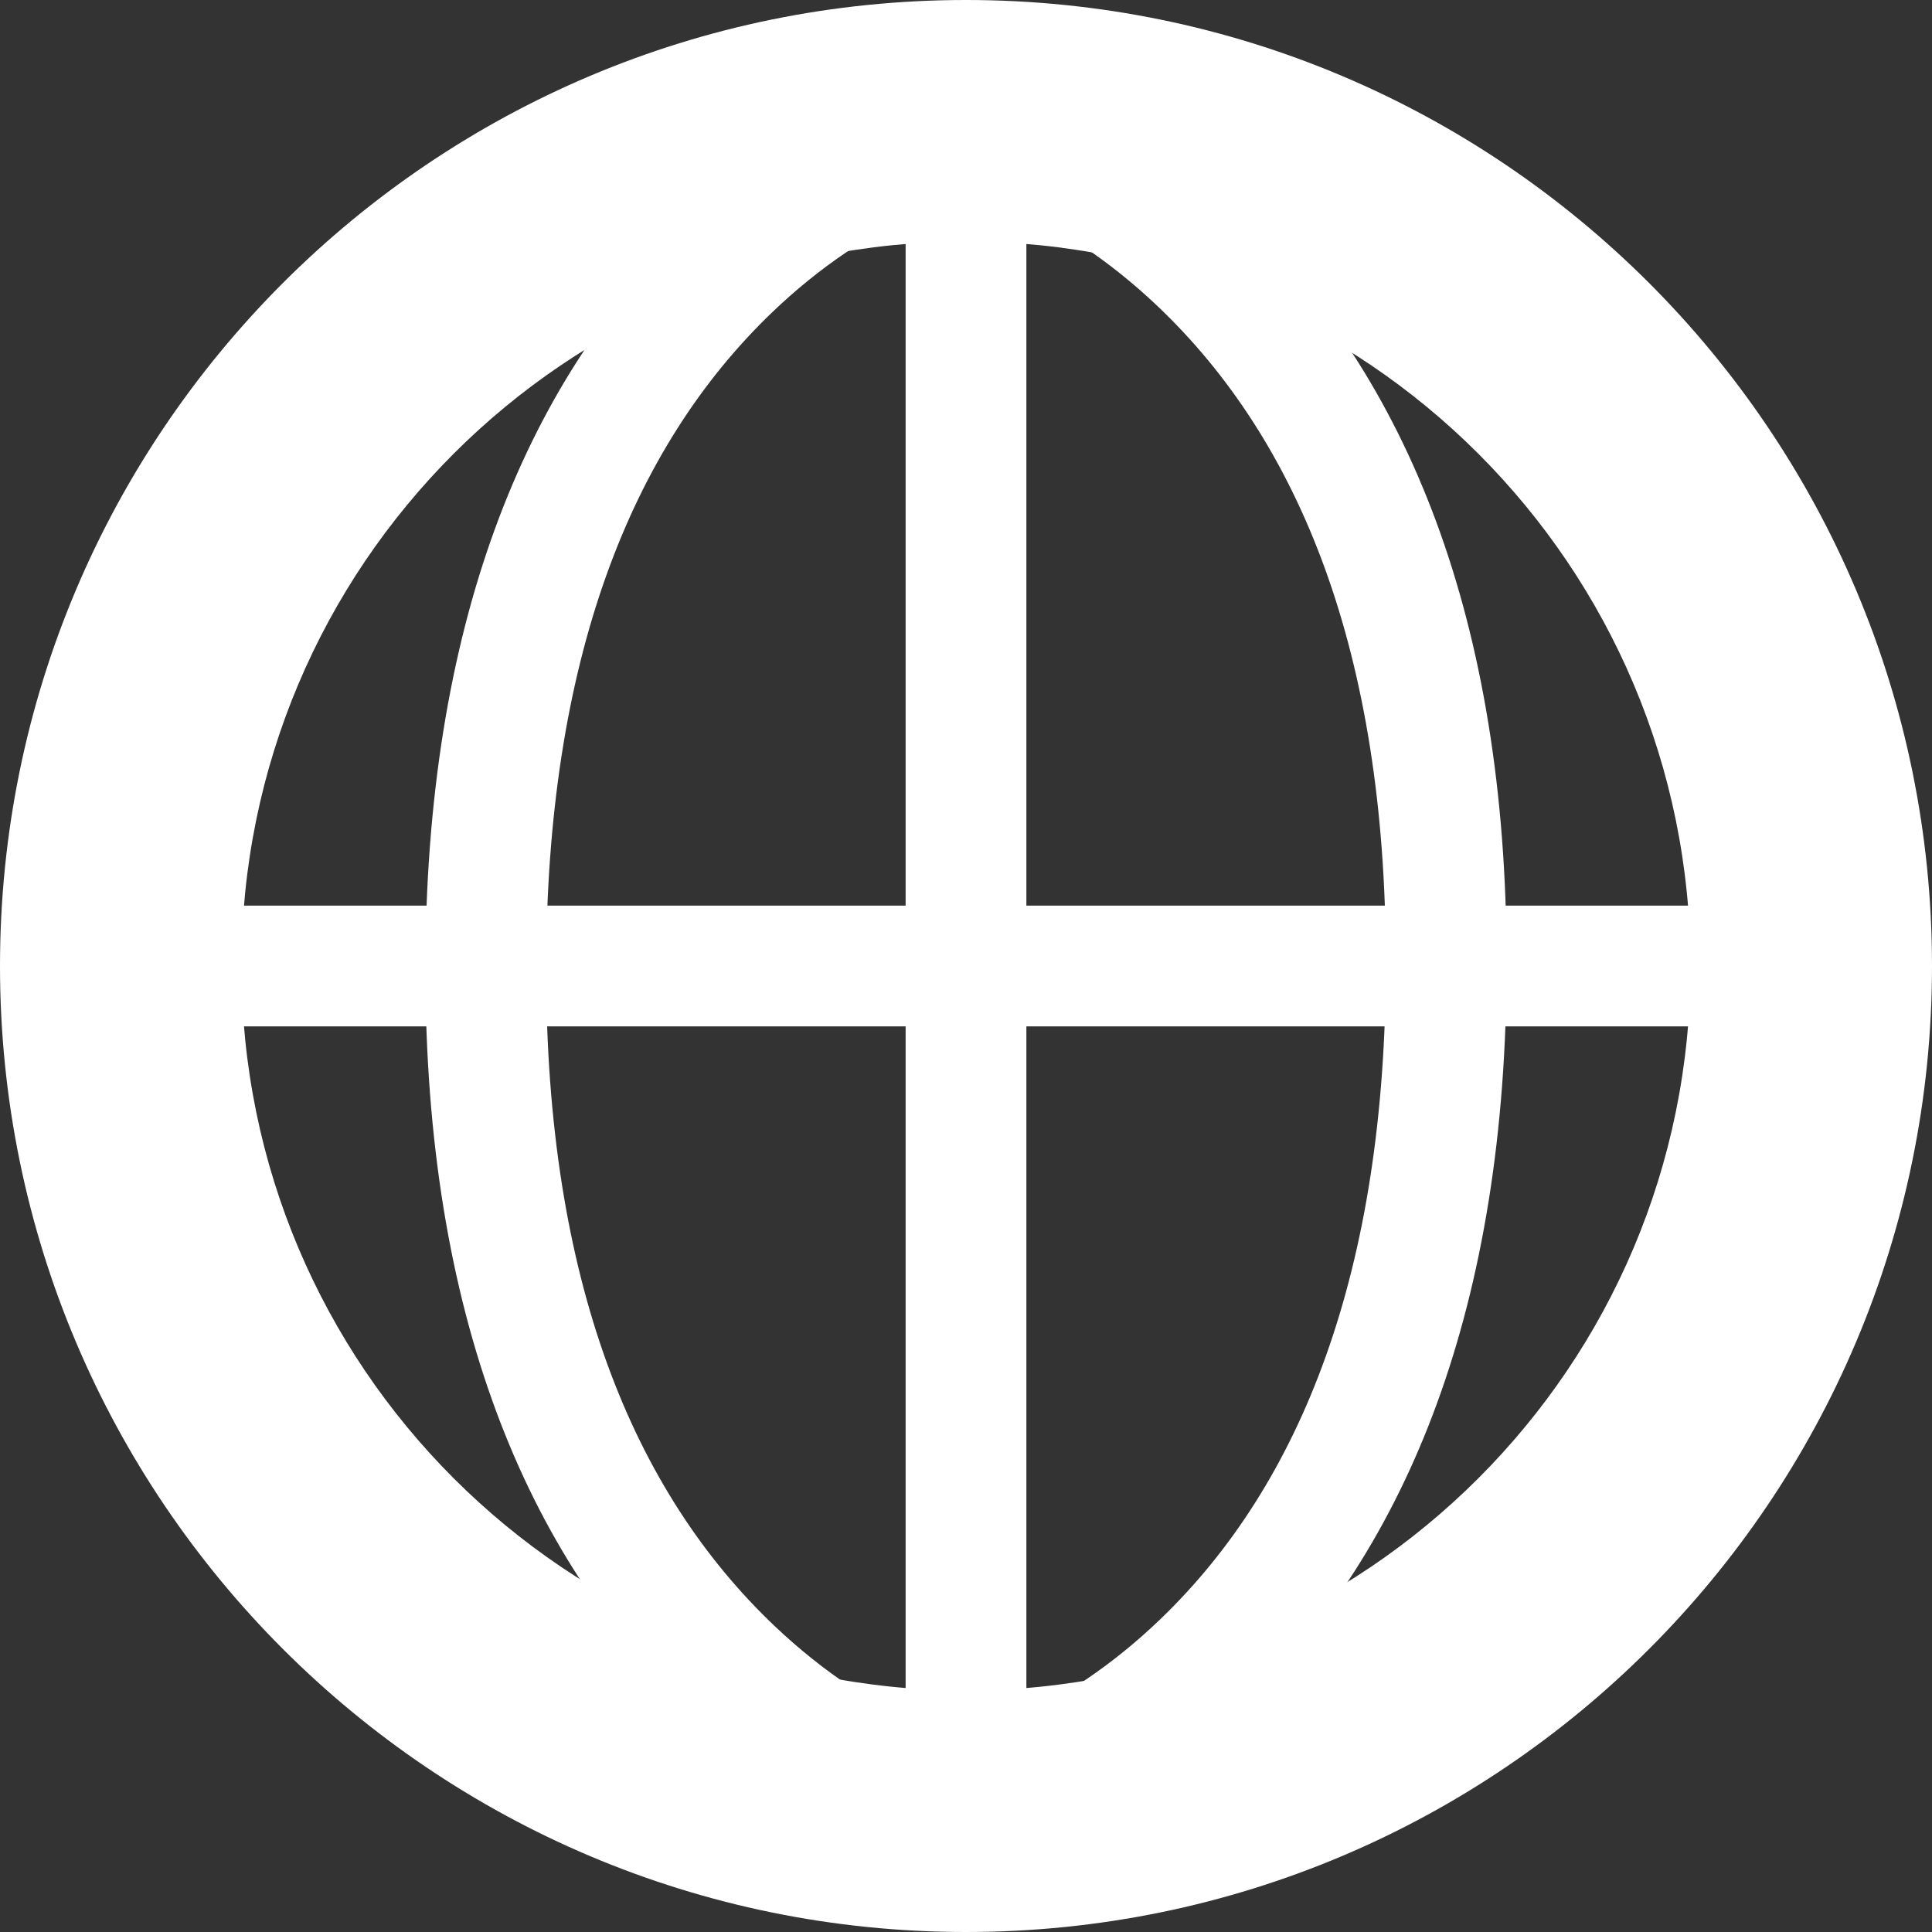 <?xml version="1.0" encoding="UTF-8" standalone="no"?>
<svg width="16px" height="16px" viewBox="0 0 16 16" version="1.1" xmlns="http://www.w3.org/2000/svg" xmlns:xlink="http://www.w3.org/1999/xlink" xmlns:sketch="http://www.bohemiancoding.com/sketch/ns">
    <rect x="0" y="0" width="16" height="16" fill="#333333" stroke="none"/>
    <!-- Generator: Sketch 3.0.4 (8053) - http://www.bohemiancoding.com/sketch -->
    <title>website</title>
    <desc>Created with Sketch.</desc>
    <defs></defs>
    <g id="Welcome" stroke="none" stroke-width="1" fill="none" fill-rule="evenodd" sketch:type="MSPage">
        <g id="website" sketch:type="MSArtboardGroup" fill="#FFFFFF">
            <path d="M8,16 C12.418,16 16,12.418 16,8 C16,3.582 12.418,0 8,0 C3.582,0 0,3.582 0,8 C0,12.418 3.582,16 8,16 Z M8,14 C11.314,14 14,11.314 14,8 C14,4.686 11.314,2 8,2 C4.686,2 2,4.686 2,8 C2,11.314 4.686,14 8,14 Z" id="Oval-15" sketch:type="MSShapeGroup"></path>
            <path d="M7.5,7.5 L7.5,1 L8.5,1 L8.5,7.5 L15,7.5 L15,8.5 L8.5,8.5 L8.5,15 L7.5,15 L7.5,8.5 L1,8.5 L1,7.5 L7.5,7.5 Z" id="Rectangle-93" sketch:type="MSShapeGroup"></path>
            <path d="M5.697,1.87 C4.334,3.181 3.523,5.198 3.523,8.031 C3.523,10.865 4.346,12.882 5.729,14.194 C6.575,14.995 7.429,15.376 8.027,15.493 L8.219,14.511 C8.126,14.493 7.938,14.436 7.686,14.324 C7.255,14.132 6.822,13.852 6.417,13.468 C5.238,12.35 4.523,10.597 4.523,8.031 C4.523,5.463 5.228,3.708 6.39,2.591 C6.789,2.207 7.215,1.928 7.639,1.736 C7.886,1.624 8.071,1.568 8.161,1.55 L7.967,0.569 C7.375,0.686 6.532,1.068 5.697,1.87 Z M8.039,15.43 L8.219,14.511 C8.16,14.5 8.063,14.473 7.936,14.426 C7.896,14.437 7.864,14.445 7.839,14.45 L8.033,15.431 C8.035,15.431 8.037,15.43 8.039,15.43 Z M8.064,1.574 C8.104,1.563 8.136,1.555 8.161,1.55 L7.967,0.569 C7.965,0.569 7.963,0.57 7.961,0.57 L7.781,1.489 C7.84,1.5 7.937,1.527 8.064,1.574 Z M10.303,14.13 C11.666,12.819 12.477,10.802 12.477,7.969 C12.477,5.135 11.654,3.118 10.271,1.806 C9.425,1.005 8.571,0.624 7.973,0.507 L7.781,1.489 C7.874,1.507 8.062,1.564 8.314,1.676 C8.745,1.868 9.178,2.148 9.583,2.532 C10.762,3.65 11.477,5.403 11.477,7.969 C11.477,10.537 10.772,12.292 9.61,13.409 C9.211,13.793 8.785,14.072 8.361,14.264 C8.114,14.376 7.929,14.432 7.839,14.45 L8.033,15.431 C8.625,15.314 9.468,14.932 10.303,14.13 Z" id="Path-120" sketch:type="MSShapeGroup"></path>
        </g>
    </g>
</svg>